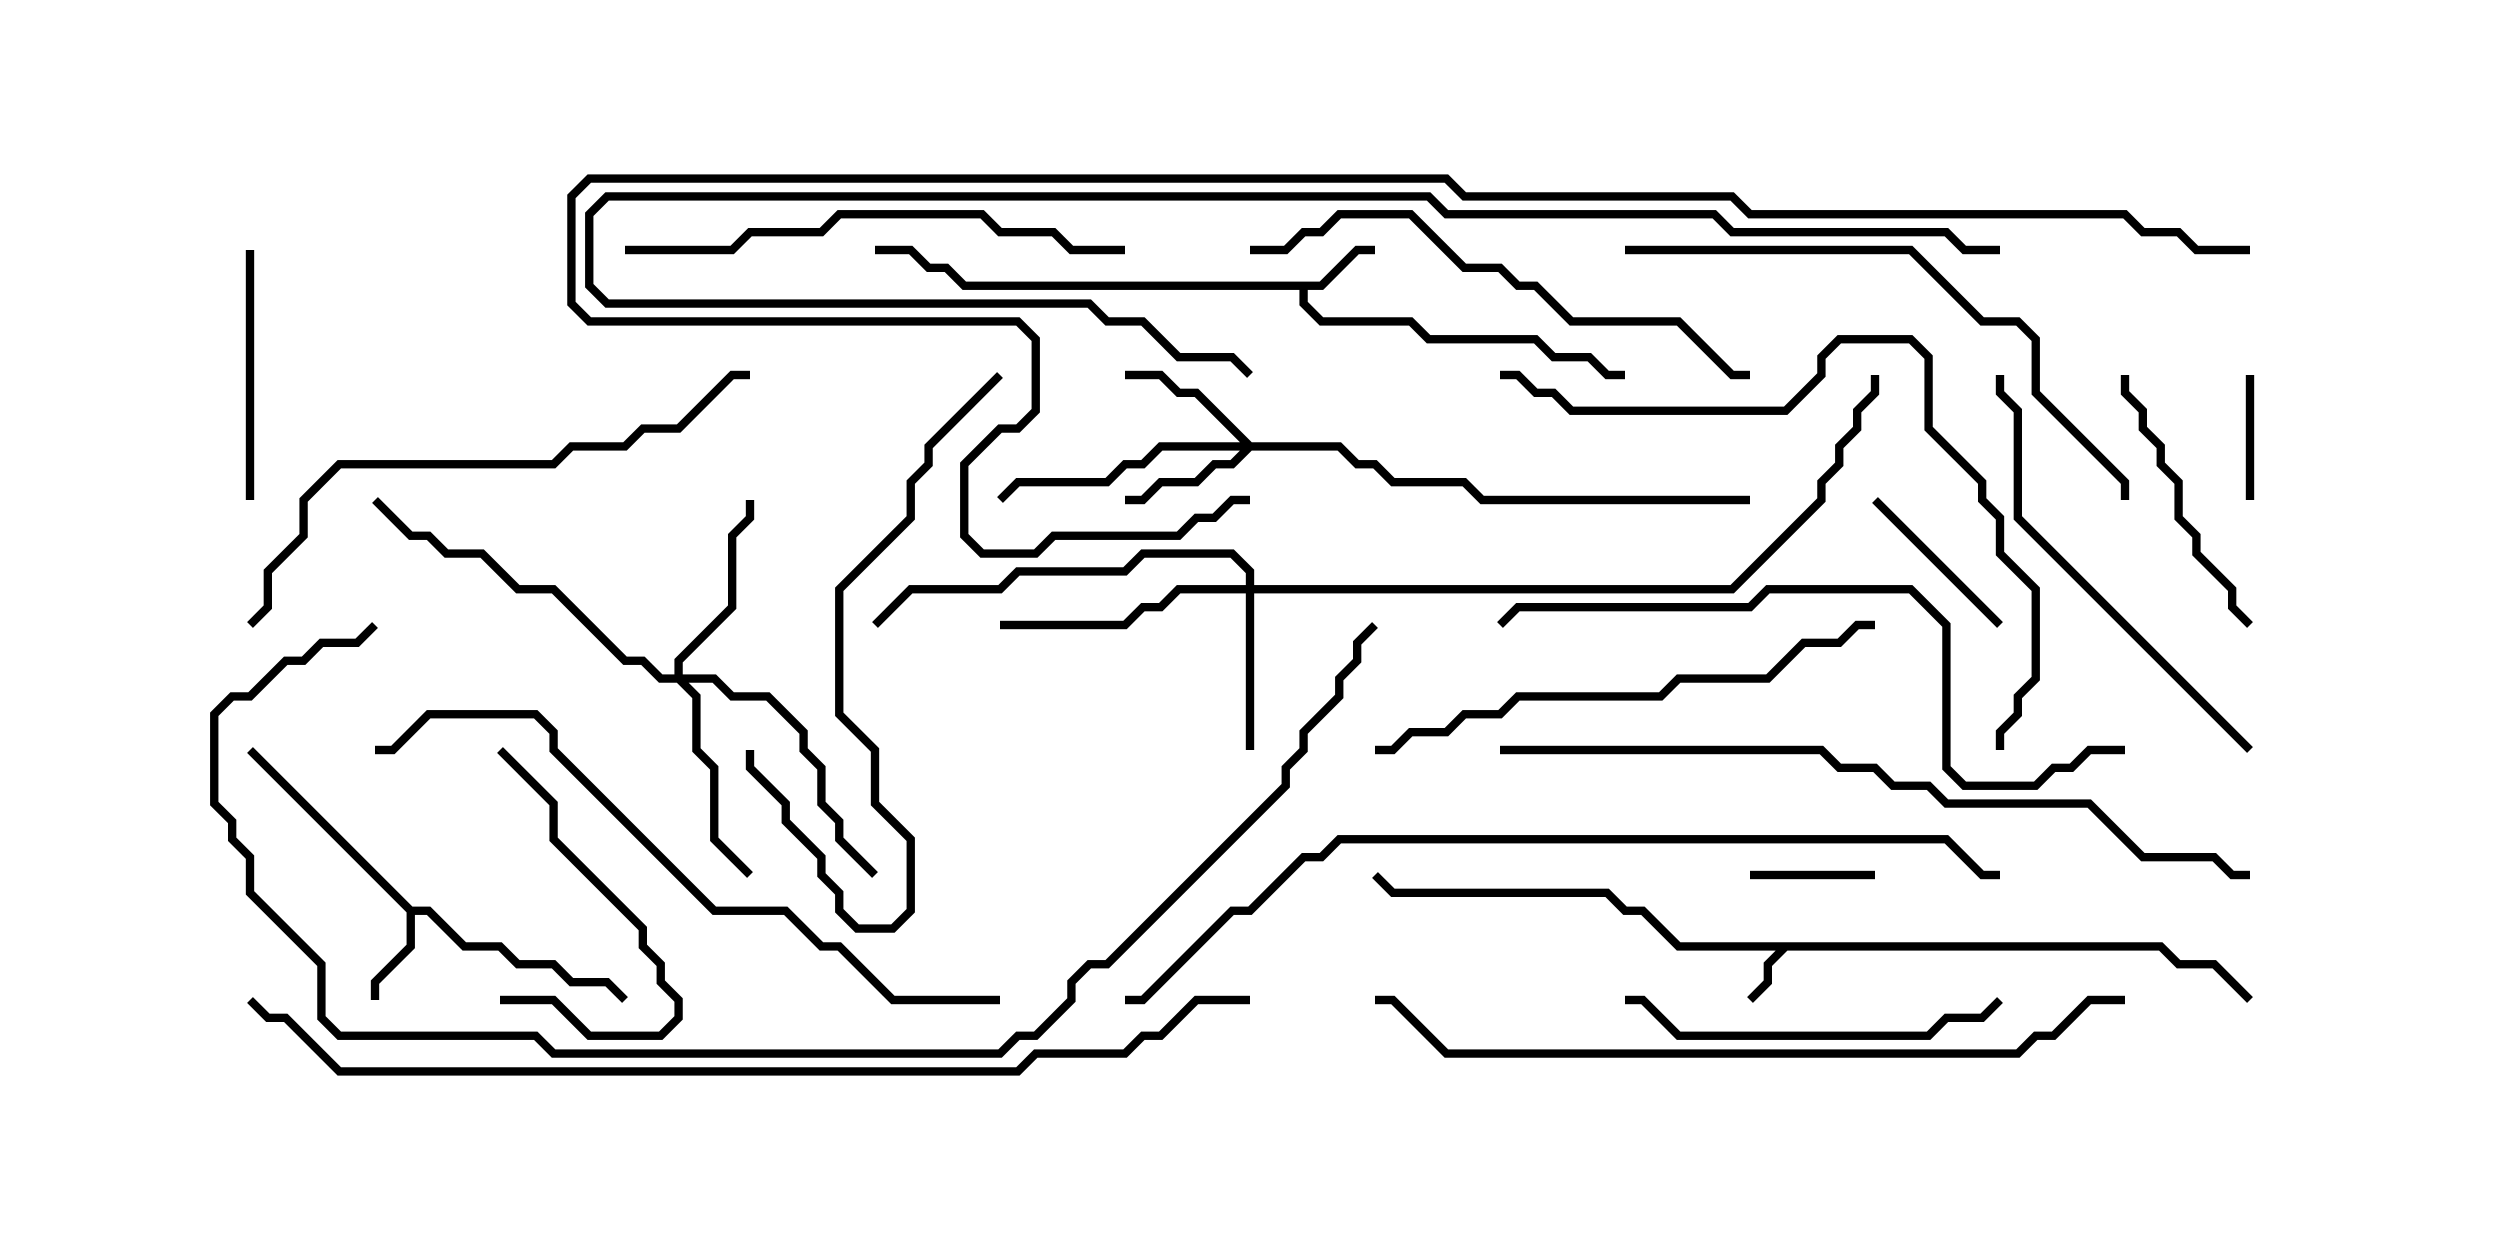 <svg version="1.1" width="30" height="15" xmlns="http://www.w3.org/2000/svg"><path d="M25.949,11.307L26.164,11.521L26.592,11.521L27.035,11.965L26.965,12.035L26.551,11.621L26.122,11.621L25.908,11.407L21.449,11.407L21.264,11.592L21.264,11.806L21.035,12.035L20.965,11.965L21.164,11.765L21.164,11.551L21.308,11.407L20.122,11.407L19.694,10.979L19.479,10.979L19.265,10.764L16.694,10.764L16.465,10.535L16.535,10.465L16.735,10.664L19.306,10.664L19.521,10.879L19.735,10.879L20.164,11.307z" stroke="none"/><path d="M15.836,3.379L16.265,2.95L16.5,2.95L16.5,3.05L16.306,3.05L15.878,3.479L15.693,3.479L15.693,3.622L15.878,3.807L16.949,3.807L17.164,4.021L18.449,4.021L18.664,4.236L19.092,4.236L19.306,4.45L19.5,4.45L19.5,4.55L19.265,4.55L19.051,4.336L18.622,4.336L18.408,4.121L17.122,4.121L16.908,3.907L15.836,3.907L15.593,3.664L15.593,3.479L11.551,3.479L11.336,3.264L11.122,3.264L10.908,3.05L10.5,3.05L10.5,2.95L10.949,2.95L11.164,3.164L11.378,3.164L11.592,3.379z" stroke="none"/><path d="M4.949,10.879L5.164,10.879L5.592,11.307L6.021,11.307L6.235,11.521L6.664,11.521L6.878,11.736L7.306,11.736L7.535,11.965L7.465,12.035L7.265,11.836L6.836,11.836L6.622,11.621L6.194,11.621L5.979,11.407L5.551,11.407L5.122,10.979L4.979,10.979L4.979,11.378L4.55,11.806L4.55,12L4.45,12L4.45,11.765L4.879,11.336L4.879,10.949L2.965,9.035L3.035,8.965z" stroke="none"/><path d="M15.021,5.307L16.092,5.307L16.306,5.521L16.521,5.521L16.735,5.736L17.592,5.736L17.806,5.95L21,5.95L21,6.05L17.765,6.05L17.551,5.836L16.694,5.836L16.479,5.621L16.265,5.621L16.051,5.407L15.021,5.407L14.806,5.621L14.592,5.621L14.378,5.836L13.949,5.836L13.735,6.05L13.5,6.05L13.5,5.95L13.694,5.95L13.908,5.736L14.336,5.736L14.551,5.521L14.765,5.521L14.879,5.407L13.949,5.407L13.735,5.621L13.521,5.621L13.306,5.836L12.235,5.836L12.035,6.035L11.965,5.965L12.194,5.736L13.265,5.736L13.479,5.521L13.694,5.521L13.908,5.307L14.879,5.307L14.336,4.764L14.122,4.764L13.908,4.55L13.5,4.55L13.5,4.45L13.949,4.45L14.164,4.664L14.378,4.664z" stroke="none"/><path d="M14.95,7.021L14.95,6.878L14.765,6.693L13.735,6.693L13.521,6.907L12.235,6.907L12.021,7.121L10.949,7.121L10.535,7.535L10.465,7.465L10.908,7.021L11.979,7.021L12.194,6.807L13.479,6.807L13.694,6.593L14.806,6.593L15.05,6.836L15.05,7.021L20.765,7.021L21.807,5.979L21.807,5.765L22.021,5.551L22.021,5.336L22.236,5.122L22.236,4.908L22.45,4.694L22.45,4.5L22.55,4.5L22.55,4.735L22.336,4.949L22.336,5.164L22.121,5.378L22.121,5.592L21.907,5.806L21.907,6.021L20.806,7.121L15.05,7.121L15.05,9L14.95,9L14.95,7.121L14.164,7.121L13.949,7.336L13.735,7.336L13.521,7.55L12,7.55L12,7.45L13.479,7.45L13.694,7.236L13.908,7.236L14.122,7.021z" stroke="none"/><path d="M8.093,8.093L8.093,7.908L8.736,7.265L8.736,6.408L8.95,6.194L8.95,6L9.05,6L9.05,6.235L8.836,6.449L8.836,7.306L8.193,7.949L8.193,8.093L8.592,8.093L8.806,8.307L9.235,8.307L9.693,8.765L9.693,8.979L9.907,9.194L9.907,9.622L10.121,9.836L10.121,10.051L10.535,10.465L10.465,10.535L10.021,10.092L10.021,9.878L9.807,9.664L9.807,9.235L9.593,9.021L9.593,8.806L9.194,8.407L8.765,8.407L8.551,8.193L8.264,8.193L8.407,8.336L8.407,8.979L8.621,9.194L8.621,10.051L9.035,10.465L8.965,10.535L8.521,10.092L8.521,9.235L8.307,9.021L8.307,8.378L8.122,8.193L7.908,8.193L7.694,7.979L7.479,7.979L6.622,7.121L6.194,7.121L5.765,6.693L5.336,6.693L5.122,6.479L4.908,6.479L4.465,6.035L4.535,5.965L4.949,6.379L5.164,6.379L5.378,6.593L5.806,6.593L6.235,7.021L6.664,7.021L7.521,7.879L7.735,7.879L7.949,8.093z" stroke="none"/><path d="M22.5,10.45L22.5,10.55L21,10.55L21,10.45z" stroke="none"/><path d="M26.95,4.5L27.05,4.5L27.05,6L26.95,6z" stroke="none"/><path d="M24.035,7.465L23.965,7.535L22.465,6.035L22.535,5.965z" stroke="none"/><path d="M6,12.05L6,11.95L6.664,11.95L7.092,12.379L7.908,12.379L8.093,12.194L8.093,12.021L7.879,11.806L7.879,11.592L7.664,11.378L7.664,11.164L6.593,10.092L6.593,9.664L5.965,9.035L6.035,8.965L6.693,9.622L6.693,10.051L7.764,11.122L7.764,11.336L7.979,11.551L7.979,11.765L8.193,11.979L8.193,12.235L7.949,12.479L7.051,12.479L6.622,12.05z" stroke="none"/><path d="M3.05,6L2.95,6L2.95,3L3.05,3z" stroke="none"/><path d="M25.45,4.5L25.55,4.5L25.55,4.694L25.764,4.908L25.764,5.122L25.979,5.336L25.979,5.551L26.193,5.765L26.193,6.194L26.407,6.408L26.407,6.622L26.836,7.051L26.836,7.265L27.035,7.465L26.965,7.535L26.736,7.306L26.736,7.092L26.307,6.664L26.307,6.449L26.093,6.235L26.093,5.806L25.879,5.592L25.879,5.378L25.664,5.164L25.664,4.949L25.45,4.735z" stroke="none"/><path d="M23.965,11.965L24.035,12.035L23.806,12.264L23.378,12.264L23.164,12.479L20.122,12.479L19.694,12.05L19.5,12.05L19.5,11.95L19.735,11.95L20.164,12.379L23.122,12.379L23.336,12.164L23.765,12.164z" stroke="none"/><path d="M11.965,4.465L12.035,4.535L11.193,5.378L11.193,5.592L10.979,5.806L10.979,6.235L10.121,7.092L10.121,8.551L10.55,8.979L10.55,9.622L10.979,10.051L10.979,10.949L10.735,11.193L10.265,11.193L10.021,10.949L10.021,10.735L9.807,10.521L9.807,10.306L9.379,9.878L9.379,9.664L8.95,9.235L8.95,9L9.05,9L9.05,9.194L9.479,9.622L9.479,9.836L9.907,10.265L9.907,10.479L10.121,10.694L10.121,10.908L10.306,11.093L10.694,11.093L10.879,10.908L10.879,10.092L10.45,9.664L10.45,9.021L10.021,8.592L10.021,7.051L10.879,6.194L10.879,5.765L11.093,5.551L11.093,5.336z" stroke="none"/><path d="M27.035,8.965L26.965,9.035L24.164,6.235L24.164,4.949L23.95,4.735L23.95,4.5L24.05,4.5L24.05,4.694L24.264,4.908L24.264,6.194z" stroke="none"/><path d="M7.5,3.05L7.5,2.95L8.765,2.95L8.979,2.736L9.836,2.736L10.051,2.521L11.806,2.521L12.021,2.736L12.664,2.736L12.878,2.95L13.5,2.95L13.5,3.05L12.836,3.05L12.622,2.836L11.979,2.836L11.765,2.621L10.092,2.621L9.878,2.836L9.021,2.836L8.806,3.05z" stroke="none"/><path d="M15,3.05L15,2.95L15.408,2.95L15.622,2.736L15.836,2.736L16.051,2.521L16.949,2.521L17.592,3.164L18.021,3.164L18.235,3.379L18.449,3.379L18.878,3.807L20.164,3.807L20.806,4.45L21,4.45L21,4.55L20.765,4.55L20.122,3.907L18.836,3.907L18.408,3.479L18.194,3.479L17.979,3.264L17.551,3.264L16.908,2.621L16.092,2.621L15.878,2.836L15.664,2.836L15.449,3.05z" stroke="none"/><path d="M22.5,7.45L22.5,7.55L22.306,7.55L22.092,7.764L21.664,7.764L21.235,8.193L20.164,8.193L19.949,8.407L18.235,8.407L18.021,8.621L17.592,8.621L17.378,8.836L16.949,8.836L16.735,9.05L16.5,9.05L16.5,8.95L16.694,8.95L16.908,8.736L17.336,8.736L17.551,8.521L17.979,8.521L18.194,8.307L19.908,8.307L20.122,8.093L21.194,8.093L21.622,7.664L22.051,7.664L22.265,7.45z" stroke="none"/><path d="M3.035,7.535L2.965,7.465L3.164,7.265L3.164,6.836L3.593,6.408L3.593,5.979L4.051,5.521L6.622,5.521L6.836,5.307L7.479,5.307L7.694,5.093L8.122,5.093L8.765,4.45L9,4.45L9,4.55L8.806,4.55L8.164,5.193L7.735,5.193L7.521,5.407L6.878,5.407L6.664,5.621L4.092,5.621L3.693,6.021L3.693,6.449L3.264,6.878L3.264,7.306z" stroke="none"/><path d="M19.5,3.05L19.5,2.95L22.949,2.95L23.806,3.807L24.235,3.807L24.479,4.051L24.479,4.694L25.55,5.765L25.55,6L25.45,6L25.45,5.806L24.379,4.735L24.379,4.092L24.194,3.907L23.765,3.907L22.908,3.05z" stroke="none"/><path d="M18,4.55L18,4.45L18.235,4.45L18.449,4.664L18.664,4.664L18.878,4.879L21.408,4.879L21.807,4.479L21.807,4.265L22.051,4.021L22.949,4.021L23.193,4.265L23.193,5.122L23.836,5.765L23.836,5.979L24.05,6.194L24.05,6.622L24.479,7.051L24.479,8.164L24.264,8.378L24.264,8.592L24.05,8.806L24.05,9L23.95,9L23.95,8.765L24.164,8.551L24.164,8.336L24.379,8.122L24.379,7.092L23.95,6.664L23.95,6.235L23.736,6.021L23.736,5.806L23.093,5.164L23.093,4.306L22.908,4.121L22.092,4.121L21.907,4.306L21.907,4.521L21.449,4.979L18.836,4.979L18.622,4.764L18.408,4.764L18.194,4.55z" stroke="none"/><path d="M25.5,8.95L25.5,9.05L25.092,9.05L24.878,9.264L24.664,9.264L24.449,9.479L23.551,9.479L23.307,9.235L23.307,7.521L22.908,7.121L21.235,7.121L21.021,7.336L18.235,7.336L18.035,7.535L17.965,7.465L18.194,7.236L20.979,7.236L21.194,7.021L22.949,7.021L23.407,7.479L23.407,9.194L23.592,9.379L24.408,9.379L24.622,9.164L24.836,9.164L25.051,8.95z" stroke="none"/><path d="M12,11.95L12,12.05L10.694,12.05L10.051,11.407L9.836,11.407L9.408,10.979L8.551,10.979L6.593,9.021L6.593,8.806L6.408,8.621L5.164,8.621L4.735,9.05L4.5,9.05L4.5,8.95L4.694,8.95L5.122,8.521L6.449,8.521L6.693,8.765L6.693,8.979L8.592,10.879L9.449,10.879L9.878,11.307L10.092,11.307L10.735,11.95z" stroke="none"/><path d="M25.5,11.95L25.5,12.05L25.092,12.05L24.664,12.479L24.449,12.479L24.235,12.693L17.336,12.693L16.694,12.05L16.5,12.05L16.5,11.95L16.735,11.95L17.378,12.593L24.194,12.593L24.408,12.379L24.622,12.379L25.051,11.95z" stroke="none"/><path d="M18,9.05L18,8.95L21.878,8.95L22.092,9.164L22.521,9.164L22.735,9.379L23.164,9.379L23.378,9.593L25.092,9.593L25.735,10.236L26.592,10.236L26.806,10.45L27,10.45L27,10.55L26.765,10.55L26.551,10.336L25.694,10.336L25.051,9.693L23.336,9.693L23.122,9.479L22.694,9.479L22.479,9.264L22.051,9.264L21.836,9.05z" stroke="none"/><path d="M24,2.95L24,3.05L23.551,3.05L23.336,2.836L20.765,2.836L20.551,2.621L17.336,2.621L17.122,2.407L7.306,2.407L7.121,2.592L7.121,3.408L7.306,3.593L13.092,3.593L13.306,3.807L13.735,3.807L14.164,4.236L14.806,4.236L15.035,4.465L14.965,4.535L14.765,4.336L14.122,4.336L13.694,3.907L13.265,3.907L13.051,3.693L7.265,3.693L7.021,3.449L7.021,2.551L7.265,2.307L17.164,2.307L17.378,2.521L20.592,2.521L20.806,2.736L23.378,2.736L23.592,2.95z" stroke="none"/><path d="M13.5,12.05L13.5,11.95L13.694,11.95L14.765,10.879L14.979,10.879L15.622,10.236L15.836,10.236L16.051,10.021L23.378,10.021L23.806,10.45L24,10.45L24,10.55L23.765,10.55L23.336,10.121L16.092,10.121L15.878,10.336L15.664,10.336L15.021,10.979L14.806,10.979L13.735,12.05z" stroke="none"/><path d="M4.465,7.465L4.535,7.535L4.306,7.764L3.878,7.764L3.664,7.979L3.449,7.979L3.021,8.407L2.806,8.407L2.621,8.592L2.621,9.622L2.836,9.836L2.836,10.051L3.05,10.265L3.05,10.694L3.907,11.551L3.907,12.194L4.092,12.379L6.449,12.379L6.664,12.593L11.979,12.593L12.194,12.379L12.408,12.379L12.807,11.979L12.807,11.765L13.051,11.521L13.265,11.521L15.379,9.408L15.379,9.194L15.593,8.979L15.593,8.765L16.021,8.336L16.021,8.122L16.236,7.908L16.236,7.694L16.465,7.465L16.535,7.535L16.336,7.735L16.336,7.949L16.121,8.164L16.121,8.378L15.693,8.806L15.693,9.021L15.479,9.235L15.479,9.449L13.306,11.621L13.092,11.621L12.907,11.806L12.907,12.021L12.449,12.479L12.235,12.479L12.021,12.693L6.622,12.693L6.408,12.479L4.051,12.479L3.807,12.235L3.807,11.592L2.95,10.735L2.95,10.306L2.736,10.092L2.736,9.878L2.521,9.664L2.521,8.551L2.765,8.307L2.979,8.307L3.408,7.879L3.622,7.879L3.836,7.664L4.265,7.664z" stroke="none"/><path d="M15,11.95L15,12.05L14.378,12.05L13.949,12.479L13.735,12.479L13.521,12.693L12.449,12.693L12.235,12.907L4.051,12.907L3.408,12.264L3.194,12.264L2.965,12.035L3.035,11.965L3.235,12.164L3.449,12.164L4.092,12.807L12.194,12.807L12.408,12.593L13.479,12.593L13.694,12.379L13.908,12.379L14.336,11.95z" stroke="none"/><path d="M27,2.95L27,3.05L26.336,3.05L26.122,2.836L25.694,2.836L25.479,2.621L20.979,2.621L20.765,2.407L17.551,2.407L17.336,2.193L7.092,2.193L6.907,2.378L6.907,3.622L7.092,3.807L12.235,3.807L12.479,4.051L12.479,4.949L12.235,5.193L12.021,5.193L11.621,5.592L11.621,6.408L11.806,6.593L12.408,6.593L12.622,6.379L14.122,6.379L14.336,6.164L14.551,6.164L14.765,5.95L15,5.95L15,6.05L14.806,6.05L14.592,6.264L14.378,6.264L14.164,6.479L12.664,6.479L12.449,6.693L11.765,6.693L11.521,6.449L11.521,5.551L11.979,5.093L12.194,5.093L12.379,4.908L12.379,4.092L12.194,3.907L7.051,3.907L6.807,3.664L6.807,2.336L7.051,2.093L17.378,2.093L17.592,2.307L20.806,2.307L21.021,2.521L25.521,2.521L25.735,2.736L26.164,2.736L26.378,2.95z" stroke="none"/></svg>